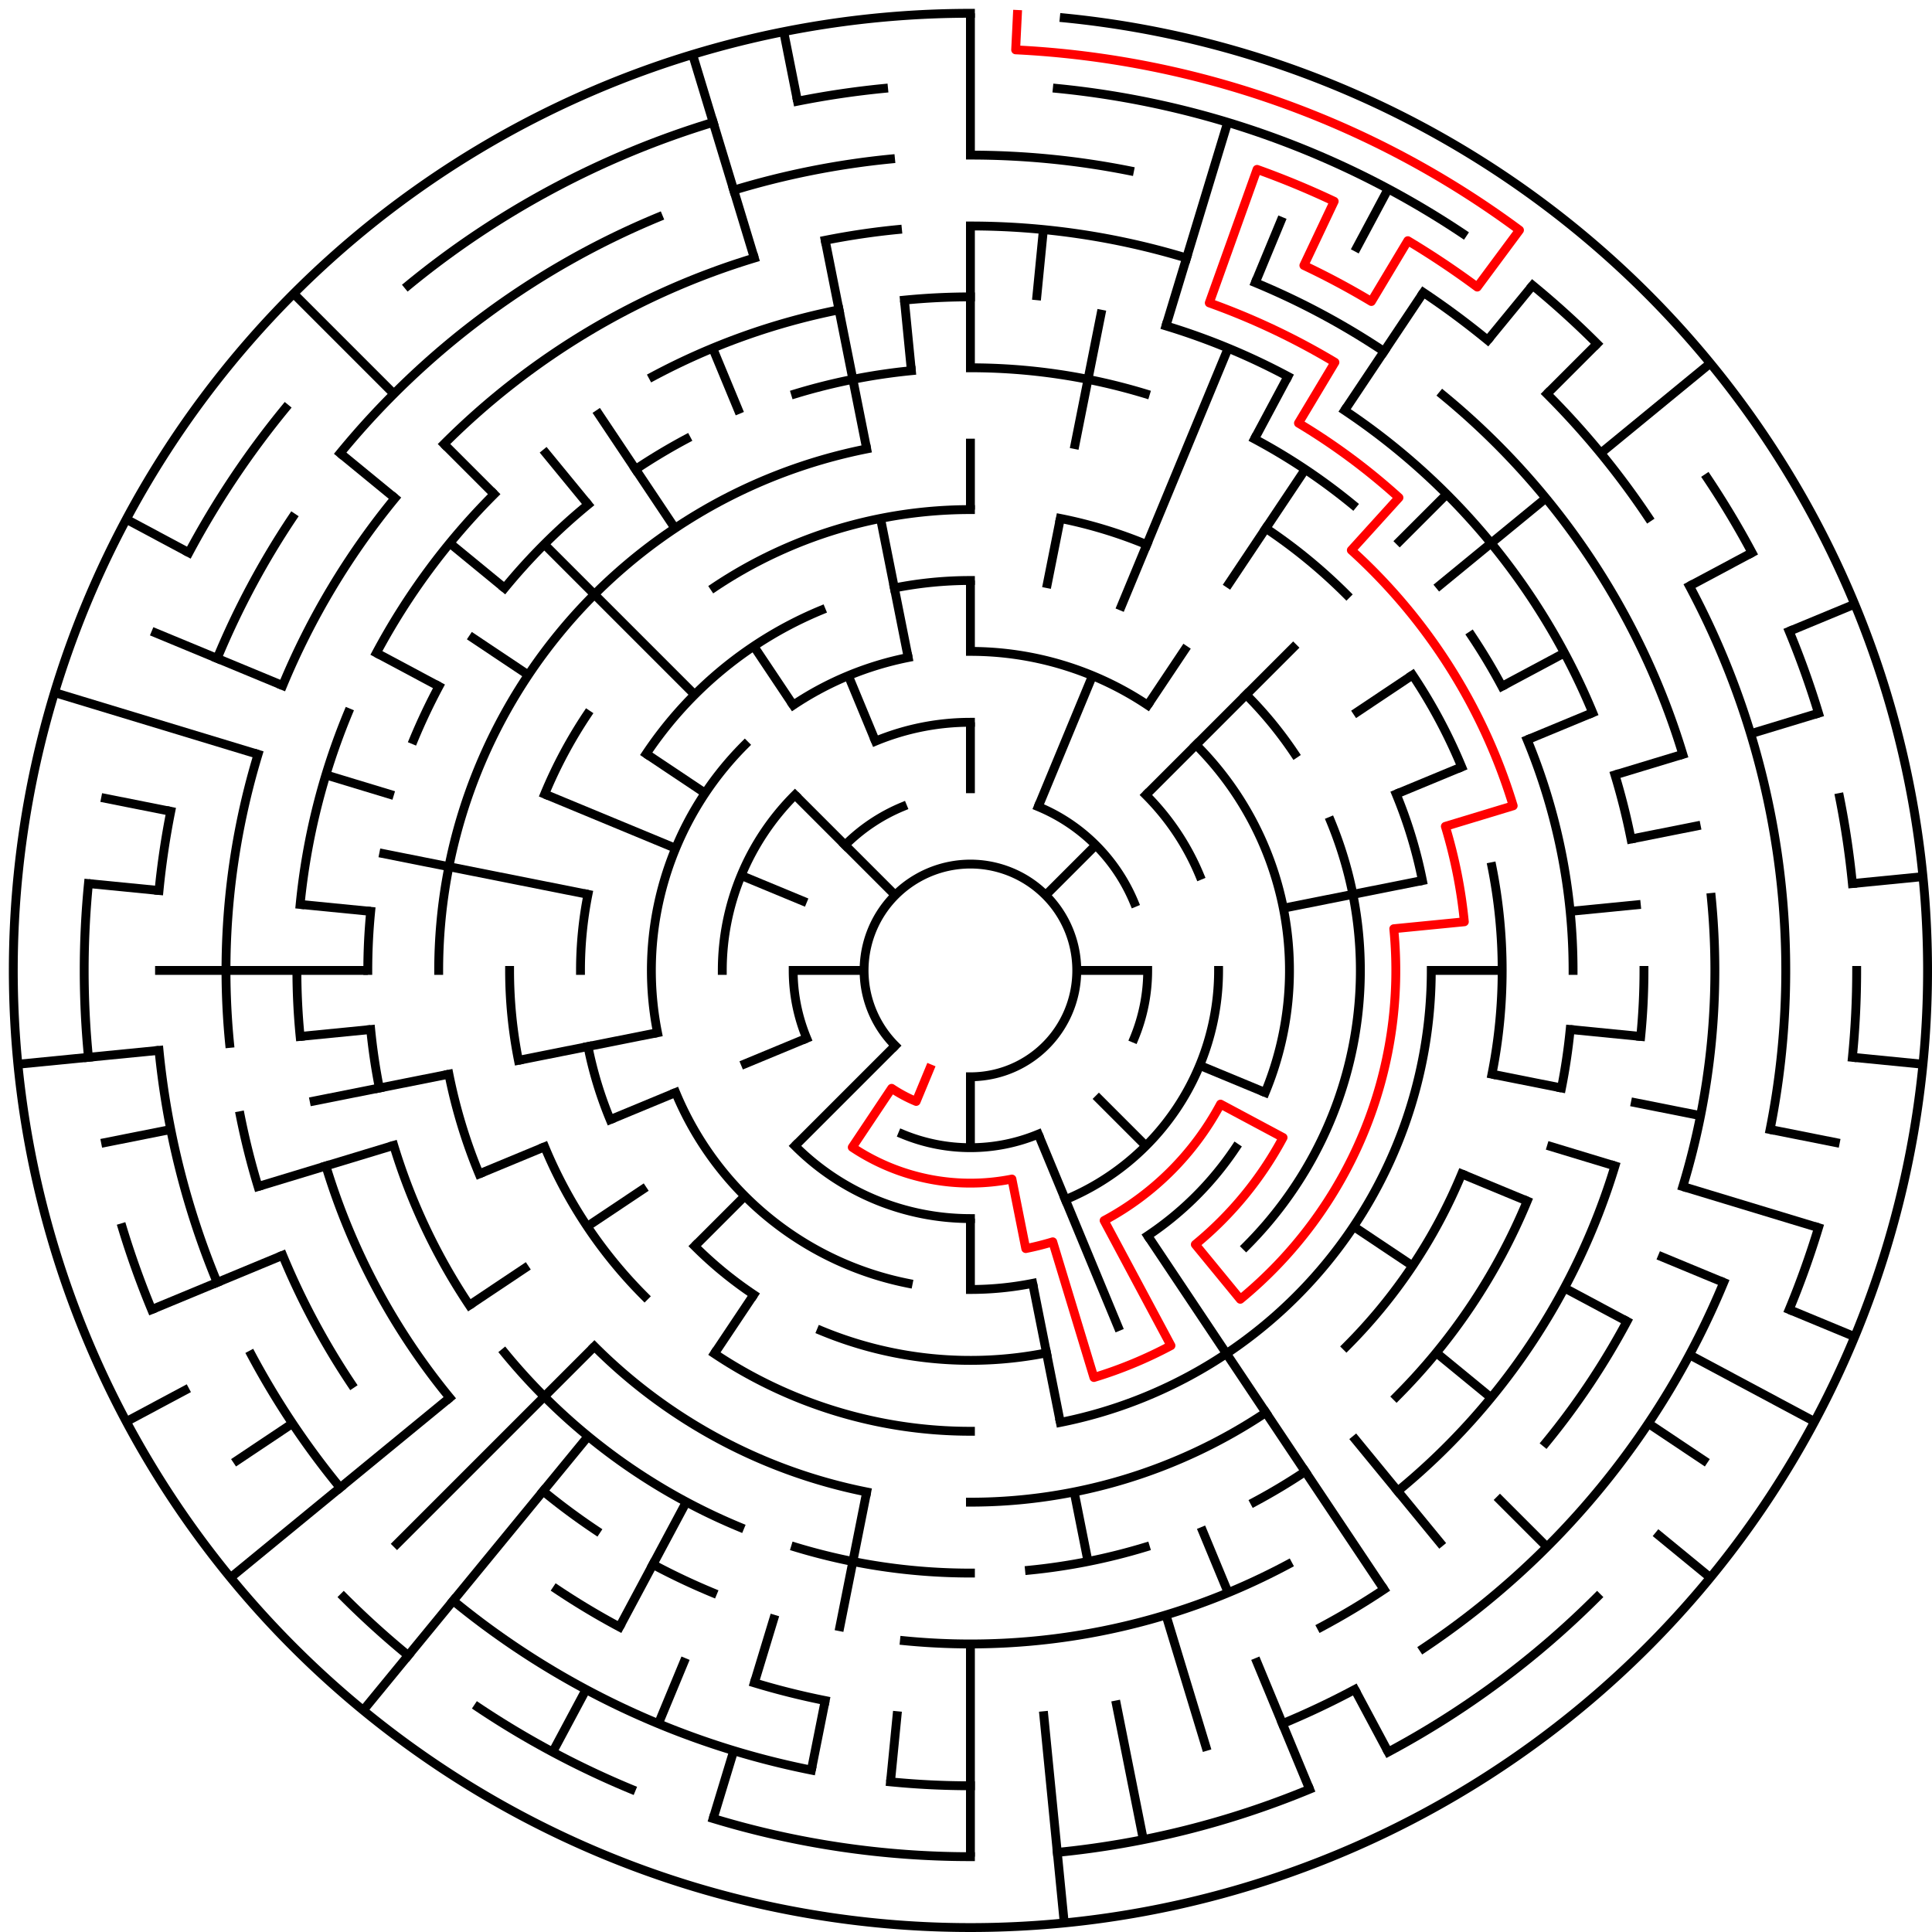 ﻿<?xml version="1.0" encoding="utf-8" standalone="no"?>
<!DOCTYPE svg PUBLIC "-//W3C//DTD SVG 1.1//EN" "http://www.w3.org/Graphics/SVG/1.1/DTD/svg11.dtd">
<svg width="436" height="436" version="1.1" xmlns="http://www.w3.org/2000/svg">
  <title>27 cells diameter theta maze</title>
  <g fill="none" stroke="#000000" stroke-width="2" stroke-linecap="square">
    <path d="M 202.029,235.971 A 24,24 0 1,1 219,243" />
    <path d="M 234.307,182.045 A 40,40 0 0,1 255.955,203.693" />
    <path d="M 259,219 A 40,40 0 0,1 255.955,234.307" />
    <path d="M 234.307,255.955 A 40,40 0 0,1 203.693,255.955" />
    <path d="M 182.045,234.307 A 40,40 0 0,1 179,219" />
    <path d="M 190.716,190.716 A 40,40 0 0,1 203.693,182.045" />
    <path d="M 197.57,167.263 A 56,56 0 0,1 219,163" />
    <path d="M 258.598,179.402 A 56,56 0 0,1 270.737,197.57" />
    <path d="M 275,219 A 56,56 0 0,1 240.43,270.737" />
    <path d="M 219,275 A 56,56 0 0,1 179.402,258.598" />
    <path d="M 163,219 A 56,56 0 0,1 179.402,179.402" />
    <path d="M 219,147 A 72,72 0 0,1 259.001,159.134" />
    <path d="M 269.912,168.088 A 72,72 0 0,1 285.519,246.553" />
    <path d="M 278.866,259.001 A 72,72 0 0,1 259.001,278.866" />
    <path d="M 233.047,289.617 A 72,72 0 0,1 219,291" />
    <path d="M 204.953,289.617 A 72,72 0 0,1 152.481,246.553" />
    <path d="M 148.383,233.047 A 72,72 0 0,1 168.088,168.088" />
    <path d="M 178.999,159.134 A 72,72 0 0,1 204.953,148.383" />
    <path d="M 201.832,132.691 A 88,88 0 0,1 219,131" />
    <path d="M 281.225,156.775 A 88,88 0 0,1 292.169,170.11" />
    <path d="M 300.301,185.324 A 88,88 0 0,1 281.225,281.225" />
    <path d="M 236.168,305.309 A 88,88 0 0,1 185.324,300.301" />
    <path d="M 170.11,292.169 A 88,88 0 0,1 156.775,281.225" />
    <path d="M 137.699,252.676 A 88,88 0 0,1 132.691,236.168" />
    <path d="M 131,219 A 88,88 0 0,1 132.691,201.832" />
    <path d="M 145.831,170.11 A 88,88 0 0,1 185.324,137.699" />
    <path d="M 161.221,132.527 A 104,104 0 0,1 219,115" />
    <path d="M 239.289,116.998 A 104,104 0 0,1 258.799,122.917" />
    <path d="M 315.083,179.201 A 104,104 0 0,1 321.002,198.711" />
    <path d="M 323,219 A 104,104 0 0,1 239.289,321.002" />
    <path d="M 219,323 A 104,104 0 0,1 161.221,305.473" />
    <path d="M 145.461,292.539 A 104,104 0 0,1 122.917,258.799" />
    <path d="M 116.998,239.289 A 104,104 0 0,1 115,219" />
    <path d="M 122.917,179.201 A 104,104 0 0,1 132.527,161.221" />
    <path d="M 285.668,119.224 A 120,120 0 0,1 303.853,134.147" />
    <path d="M 318.776,152.332 A 120,120 0 0,1 329.866,173.078" />
    <path d="M 336.694,195.589 A 120,120 0 0,1 336.694,242.411" />
    <path d="M 329.866,264.922 A 120,120 0 0,1 303.853,303.853" />
    <path d="M 285.668,318.776 A 120,120 0 0,1 219,339" />
    <path d="M 195.589,336.694 A 120,120 0 0,1 134.147,303.853" />
    <path d="M 108.134,264.922 A 120,120 0 0,1 101.306,242.411" />
    <path d="M 99,219 A 120,120 0 0,1 195.589,101.306" />
    <path d="M 219,83 A 136,136 0 0,1 258.479,88.856" />
    <path d="M 283.11,99.059 A 136,136 0 0,1 305.277,113.871" />
    <path d="M 332.08,143.442 A 136,136 0 0,1 338.941,154.89" />
    <path d="M 344.648,166.955 A 136,136 0 0,1 355,219" />
    <path d="M 354.345,232.33 A 136,136 0 0,1 352.387,245.532" />
    <path d="M 344.648,271.045 A 136,136 0 0,1 315.167,315.167" />
    <path d="M 294.558,332.08 A 136,136 0 0,1 283.11,338.941" />
    <path d="M 258.479,349.144 A 136,136 0 0,1 232.33,354.345" />
    <path d="M 219,355 A 136,136 0 0,1 179.521,349.144" />
    <path d="M 166.955,344.648 A 136,136 0 0,1 113.871,305.277" />
    <path d="M 105.92,294.558 A 136,136 0 0,1 88.856,258.479" />
    <path d="M 85.613,245.532 A 136,136 0 0,1 83.655,232.33" />
    <path d="M 83,219 A 136,136 0 0,1 83.655,205.67" />
    <path d="M 93.352,166.955 A 136,136 0 0,1 99.059,154.89" />
    <path d="M 113.871,132.723 A 136,136 0 0,1 132.723,113.871" />
    <path d="M 143.442,105.92 A 136,136 0 0,1 154.89,99.059" />
    <path d="M 179.521,88.856 A 136,136 0 0,1 205.67,83.655" />
    <path d="M 204.101,67.732 A 152,152 0 0,1 219,67" />
    <path d="M 263.123,73.545 A 152,152 0 0,1 290.652,84.948" />
    <path d="M 303.447,92.617 A 152,152 0 0,1 359.43,160.832" />
    <path d="M 364.455,174.877 A 152,152 0 0,1 368.079,189.346" />
    <path d="M 371,219 A 152,152 0 0,1 370.268,233.899" />
    <path d="M 364.455,263.123 A 152,152 0 0,1 315.428,336.498" />
    <path d="M 290.652,353.052 A 152,152 0 0,1 204.101,370.268" />
    <path d="M 160.832,359.43 A 152,152 0 0,1 147.348,353.052" />
    <path d="M 134.553,345.383 A 152,152 0 0,1 122.572,336.498" />
    <path d="M 101.502,315.428 A 152,152 0 0,1 73.545,263.123" />
    <path d="M 67.732,233.899 A 152,152 0 0,1 67,219" />
    <path d="M 67.732,204.101 A 152,152 0 0,1 78.57,160.832" />
    <path d="M 84.948,147.348 A 152,152 0 0,1 111.52,111.52" />
    <path d="M 147.348,84.948 A 152,152 0 0,1 189.346,69.921" />
    <path d="M 219,51 A 168,168 0 0,1 267.768,58.234" />
    <path d="M 283.291,63.788 A 168,168 0 0,1 312.336,79.313" />
    <path d="M 325.578,89.134 A 168,168 0 0,1 379.766,170.232" />
    <path d="M 386.191,202.533 A 168,168 0 0,1 379.766,267.768" />
    <path d="M 367.163,298.195 A 168,168 0 0,1 348.866,325.578" />
    <path d="M 312.336,358.687 A 168,168 0 0,1 298.195,367.163" />
    <path d="M 186.225,383.772 A 168,168 0 0,1 170.232,379.766" />
    <path d="M 139.805,367.163 A 168,168 0 0,1 125.664,358.687" />
    <path d="M 79.313,312.336 A 168,168 0 0,1 63.788,283.291" />
    <path d="M 58.234,267.768 A 168,168 0 0,1 54.228,251.775" />
    <path d="M 51.809,235.467 A 168,168 0 0,1 58.234,170.232" />
    <path d="M 63.788,154.709 A 168,168 0 0,1 89.134,112.422" />
    <path d="M 100.206,100.206 A 168,168 0 0,1 170.232,58.234" />
    <path d="M 186.225,54.228 A 168,168 0 0,1 202.533,51.809" />
    <path d="M 219,35 A 184,184 0 0,1 254.897,38.536" />
    <path d="M 321.225,66.01 A 184,184 0 0,1 335.728,76.766" />
    <path d="M 349.108,88.892 A 184,184 0 0,1 371.99,116.775" />
    <path d="M 381.274,132.263 A 184,184 0 0,1 399.464,254.897" />
    <path d="M 388.994,289.414 A 184,184 0 0,1 321.225,371.99" />
    <path d="M 305.737,381.274 A 184,184 0 0,1 289.414,388.994" />
    <path d="M 219,403 A 184,184 0 0,1 200.965,402.114" />
    <path d="M 183.103,399.464 A 184,184 0 0,1 102.272,361.234" />
    <path d="M 76.766,335.728 A 184,184 0 0,1 56.726,305.737" />
    <path d="M 49.006,289.414 A 184,184 0 0,1 35.886,237.035" />
    <path d="M 35.886,200.965 A 184,184 0 0,1 38.536,183.103" />
    <path d="M 49.006,148.586 A 184,184 0 0,1 66.01,116.775" />
    <path d="M 76.766,102.272 A 184,184 0 0,1 148.586,49.006" />
    <path d="M 165.588,42.923 A 184,184 0 0,1 200.965,35.886" />
    <path d="M 238.603,19.963 A 200,200 0 0,1 330.114,52.706" />
    <path d="M 345.879,64.398 A 200,200 0 0,1 360.421,77.579" />
    <path d="M 385.294,107.886 A 200,200 0 0,1 395.384,124.721" />
    <path d="M 403.776,142.463 A 200,200 0 0,1 410.388,160.943" />
    <path d="M 415.157,179.982 A 200,200 0 0,1 418.037,199.397" />
    <path d="M 419,219 A 200,200 0 0,1 418.037,238.603" />
    <path d="M 410.388,277.057 A 200,200 0 0,1 403.776,295.537" />
    <path d="M 360.421,360.421 A 200,200 0 0,1 313.279,395.384" />
    <path d="M 295.537,403.776 A 200,200 0 0,1 238.603,418.037" />
    <path d="M 219,419 A 200,200 0 0,1 160.943,410.388" />
    <path d="M 142.463,403.776 A 200,200 0 0,1 107.886,385.294" />
    <path d="M 92.121,373.602 A 200,200 0 0,1 77.579,360.421" />
    <path d="M 34.224,295.537 A 200,200 0 0,1 27.612,277.057" />
    <path d="M 19.963,238.603 A 200,200 0 0,1 19.963,199.397" />
    <path d="M 42.616,124.721 A 200,200 0 0,1 64.398,92.121" />
    <path d="M 92.121,64.398 A 200,200 0 0,1 160.943,27.612" />
    <path d="M 179.982,22.843 A 200,200 0 0,1 199.397,19.963" />
    <path d="M 240.172,4.04 A 216,216 0 1,1 219,3" />
  </g>
  <g fill="none" stroke="#000000" stroke-width="2" stroke-linecap="butt">
    <line x1="219" y1="3" x2="219" y2="35" />
    <line x1="219" y1="51" x2="219" y2="83" />
    <line x1="219" y1="99" x2="219" y2="115" />
    <line x1="219" y1="131" x2="219" y2="147" />
    <line x1="219" y1="163" x2="219" y2="179" />
    <line x1="235.467" y1="51.809" x2="233.899" y2="67.732" />
    <line x1="248.654" y1="69.921" x2="242.411" y2="101.306" />
    <line x1="239.289" y1="116.998" x2="236.168" y2="132.691" />
    <line x1="277.057" y1="27.612" x2="263.123" y2="73.545" />
    <line x1="289.414" y1="49.006" x2="283.291" y2="63.788" />
    <line x1="277.168" y1="78.57" x2="252.676" y2="137.699" />
    <line x1="246.553" y1="152.481" x2="234.307" y2="182.045" />
    <line x1="313.279" y1="42.616" x2="305.737" y2="56.726" />
    <line x1="290.652" y1="84.948" x2="283.11" y2="99.059" />
    <line x1="321.225" y1="66.01" x2="303.447" y2="92.617" />
    <line x1="294.558" y1="105.92" x2="276.779" y2="132.527" />
    <line x1="267.89" y1="145.831" x2="259.001" y2="159.134" />
    <line x1="345.879" y1="64.398" x2="335.728" y2="76.766" />
    <line x1="360.421" y1="77.579" x2="349.108" y2="88.892" />
    <line x1="326.48" y1="111.52" x2="315.167" y2="122.833" />
    <line x1="292.539" y1="145.461" x2="258.598" y2="179.402" />
    <line x1="247.284" y1="190.716" x2="235.971" y2="202.029" />
    <line x1="385.97" y1="81.971" x2="361.234" y2="102.272" />
    <line x1="348.866" y1="112.422" x2="324.129" y2="132.723" />
    <line x1="318.776" y1="152.332" x2="305.473" y2="161.221" />
    <line x1="395.384" y1="124.721" x2="381.274" y2="132.263" />
    <line x1="353.052" y1="147.348" x2="338.941" y2="154.89" />
    <line x1="418.558" y1="136.34" x2="403.776" y2="142.463" />
    <line x1="359.43" y1="160.832" x2="344.648" y2="166.955" />
    <line x1="329.866" y1="173.078" x2="315.083" y2="179.201" />
    <line x1="410.388" y1="160.943" x2="395.077" y2="165.588" />
    <line x1="379.766" y1="170.232" x2="364.455" y2="174.877" />
    <line x1="383.772" y1="186.225" x2="368.079" y2="189.346" />
    <line x1="321.002" y1="198.711" x2="289.617" y2="204.953" />
    <line x1="433.96" y1="197.828" x2="418.037" y2="199.397" />
    <line x1="370.268" y1="204.101" x2="354.345" y2="205.67" />
    <line x1="339" y1="219" x2="323" y2="219" />
    <line x1="259" y1="219" x2="243" y2="219" />
    <line x1="433.96" y1="240.172" x2="418.037" y2="238.603" />
    <line x1="370.268" y1="233.899" x2="354.345" y2="232.33" />
    <line x1="415.157" y1="258.018" x2="399.464" y2="254.897" />
    <line x1="383.772" y1="251.775" x2="368.079" y2="248.654" />
    <line x1="352.387" y1="245.532" x2="336.694" y2="242.411" />
    <line x1="410.388" y1="277.057" x2="379.766" y2="267.768" />
    <line x1="364.455" y1="263.123" x2="349.144" y2="258.479" />
    <line x1="418.558" y1="301.66" x2="403.776" y2="295.537" />
    <line x1="388.994" y1="289.414" x2="374.212" y2="283.291" />
    <line x1="344.648" y1="271.045" x2="329.866" y2="264.922" />
    <line x1="285.519" y1="246.553" x2="270.737" y2="240.43" />
    <line x1="409.495" y1="320.822" x2="381.274" y2="305.737" />
    <line x1="367.163" y1="298.195" x2="353.052" y2="290.652" />
    <line x1="385.294" y1="330.114" x2="371.99" y2="321.225" />
    <line x1="318.776" y1="285.668" x2="305.473" y2="276.779" />
    <line x1="385.97" y1="356.029" x2="373.602" y2="345.879" />
    <line x1="336.498" y1="315.428" x2="324.129" y2="305.277" />
    <line x1="349.108" y1="349.108" x2="337.794" y2="337.794" />
    <line x1="258.598" y1="258.598" x2="247.284" y2="247.284" />
    <line x1="325.578" y1="348.866" x2="305.277" y2="324.129" />
    <line x1="312.336" y1="358.687" x2="259.001" y2="278.866" />
    <line x1="313.279" y1="395.384" x2="305.737" y2="381.274" />
    <line x1="295.537" y1="403.776" x2="283.291" y2="374.212" />
    <line x1="277.168" y1="359.43" x2="271.045" y2="344.648" />
    <line x1="252.676" y1="300.301" x2="234.307" y2="255.955" />
    <line x1="272.412" y1="395.077" x2="263.123" y2="364.455" />
    <line x1="258.018" y1="415.157" x2="251.775" y2="383.772" />
    <line x1="245.532" y1="352.387" x2="242.411" y2="336.694" />
    <line x1="239.289" y1="321.002" x2="233.047" y2="289.617" />
    <line x1="240.172" y1="433.96" x2="235.467" y2="386.191" />
    <line x1="219" y1="419" x2="219" y2="371" />
    <line x1="219" y1="291" x2="219" y2="275" />
    <line x1="219" y1="259" x2="219" y2="243" />
    <line x1="200.965" y1="402.114" x2="202.533" y2="386.191" />
    <line x1="183.103" y1="399.464" x2="186.225" y2="383.772" />
    <line x1="189.346" y1="368.079" x2="195.589" y2="336.694" />
    <line x1="160.943" y1="410.388" x2="165.588" y2="395.077" />
    <line x1="170.232" y1="379.766" x2="174.877" y2="364.455" />
    <line x1="148.586" y1="388.994" x2="154.709" y2="374.212" />
    <line x1="124.721" y1="395.384" x2="132.263" y2="381.274" />
    <line x1="139.805" y1="367.163" x2="154.89" y2="338.941" />
    <line x1="161.221" y1="305.473" x2="170.11" y2="292.169" />
    <line x1="81.971" y1="385.97" x2="132.723" y2="324.129" />
    <line x1="88.892" y1="349.108" x2="134.147" y2="303.853" />
    <line x1="156.775" y1="281.225" x2="168.088" y2="269.912" />
    <line x1="179.402" y1="258.598" x2="202.029" y2="235.971" />
    <line x1="52.03" y1="356.029" x2="101.502" y2="315.428" />
    <line x1="52.706" y1="330.114" x2="66.01" y2="321.225" />
    <line x1="105.92" y1="294.558" x2="119.224" y2="285.668" />
    <line x1="132.527" y1="276.779" x2="145.831" y2="267.89" />
    <line x1="28.505" y1="320.822" x2="42.616" y2="313.279" />
    <line x1="34.224" y1="295.537" x2="63.788" y2="283.291" />
    <line x1="108.134" y1="264.922" x2="122.917" y2="258.799" />
    <line x1="137.699" y1="252.676" x2="152.481" y2="246.553" />
    <line x1="167.263" y1="240.43" x2="182.045" y2="234.307" />
    <line x1="58.234" y1="267.768" x2="88.856" y2="258.479" />
    <line x1="22.843" y1="258.018" x2="38.536" y2="254.897" />
    <line x1="69.921" y1="248.654" x2="101.306" y2="242.411" />
    <line x1="116.998" y1="239.289" x2="148.383" y2="233.047" />
    <line x1="4.04" y1="240.172" x2="35.886" y2="237.035" />
    <line x1="67.732" y1="233.899" x2="83.655" y2="232.33" />
    <line x1="35" y1="219" x2="83" y2="219" />
    <line x1="179" y1="219" x2="195" y2="219" />
    <line x1="19.963" y1="199.397" x2="35.886" y2="200.965" />
    <line x1="67.732" y1="204.101" x2="83.655" y2="205.67" />
    <line x1="22.843" y1="179.982" x2="38.536" y2="183.103" />
    <line x1="85.613" y1="192.468" x2="132.691" y2="201.832" />
    <line x1="12.301" y1="156.299" x2="58.234" y2="170.232" />
    <line x1="73.545" y1="174.877" x2="88.856" y2="179.521" />
    <line x1="34.224" y1="142.463" x2="63.788" y2="154.709" />
    <line x1="122.917" y1="179.201" x2="152.481" y2="191.447" />
    <line x1="167.263" y1="197.57" x2="182.045" y2="203.693" />
    <line x1="28.505" y1="117.178" x2="42.616" y2="124.721" />
    <line x1="84.948" y1="147.348" x2="99.059" y2="154.89" />
    <line x1="105.92" y1="143.442" x2="119.224" y2="152.332" />
    <line x1="145.831" y1="170.11" x2="159.134" y2="178.999" />
    <line x1="76.766" y1="102.272" x2="89.134" y2="112.422" />
    <line x1="101.502" y1="122.572" x2="113.871" y2="132.723" />
    <line x1="66.265" y1="66.265" x2="88.892" y2="88.892" />
    <line x1="100.206" y1="100.206" x2="111.52" y2="111.52" />
    <line x1="122.833" y1="122.833" x2="156.775" y2="156.775" />
    <line x1="179.402" y1="179.402" x2="202.029" y2="202.029" />
    <line x1="122.572" y1="101.502" x2="132.723" y2="113.871" />
    <line x1="134.553" y1="92.617" x2="152.332" y2="119.224" />
    <line x1="170.11" y1="145.831" x2="178.999" y2="159.134" />
    <line x1="160.832" y1="78.57" x2="166.955" y2="93.352" />
    <line x1="191.447" y1="152.481" x2="197.57" y2="167.263" />
    <line x1="156.299" y1="12.301" x2="170.232" y2="58.234" />
    <line x1="176.86" y1="7.15" x2="179.982" y2="22.843" />
    <line x1="186.225" y1="54.228" x2="195.589" y2="101.306" />
    <line x1="198.711" y1="116.998" x2="204.953" y2="148.383" />
    <line x1="204.101" y1="67.732" x2="205.67" y2="83.655" />
  </g>
  <path fill="none" stroke="#ff0000" stroke-width="2" stroke-linecap="square" stroke-linejoin="round" d="M 229.599,3.26 L 229.206,11.251 A 208,208 0 0,1 342.905,51.933 L 333.374,64.784 A 192,192 0 0,0 317.708,54.316 L 309.482,68.04 A 176,176 0 0,0 294.25,59.898 L 301.091,45.434 A 192,192 0 0,0 283.683,38.224 L 272.902,68.353 A 160,160 0 0,1 301.256,81.763 L 293.031,95.487 A 144,144 0 0,1 315.704,112.303 L 304.96,124.158 A 128,128 0 0,1 341.488,181.844 L 326.177,186.488 A 112,112 0 0,1 330.461,208.022 L 314.538,209.59 A 96,96 0 0,1 279.902,293.209 L 269.751,280.841 A 80,80 0 0,0 289.554,256.712 L 275.443,249.169 A 64,64 0 0,1 249.169,275.443 L 264.254,303.664 A 96,96 0 0,1 246.867,310.866 L 237.578,280.244 A 64,64 0 0,1 231.486,281.77 L 228.364,266.078 A 48,48 0 0,1 192.333,258.911 L 201.222,245.607 A 32,32 0 0,0 206.754,248.564 L 209.816,241.173" />
  <type>Circular</type>
</svg>